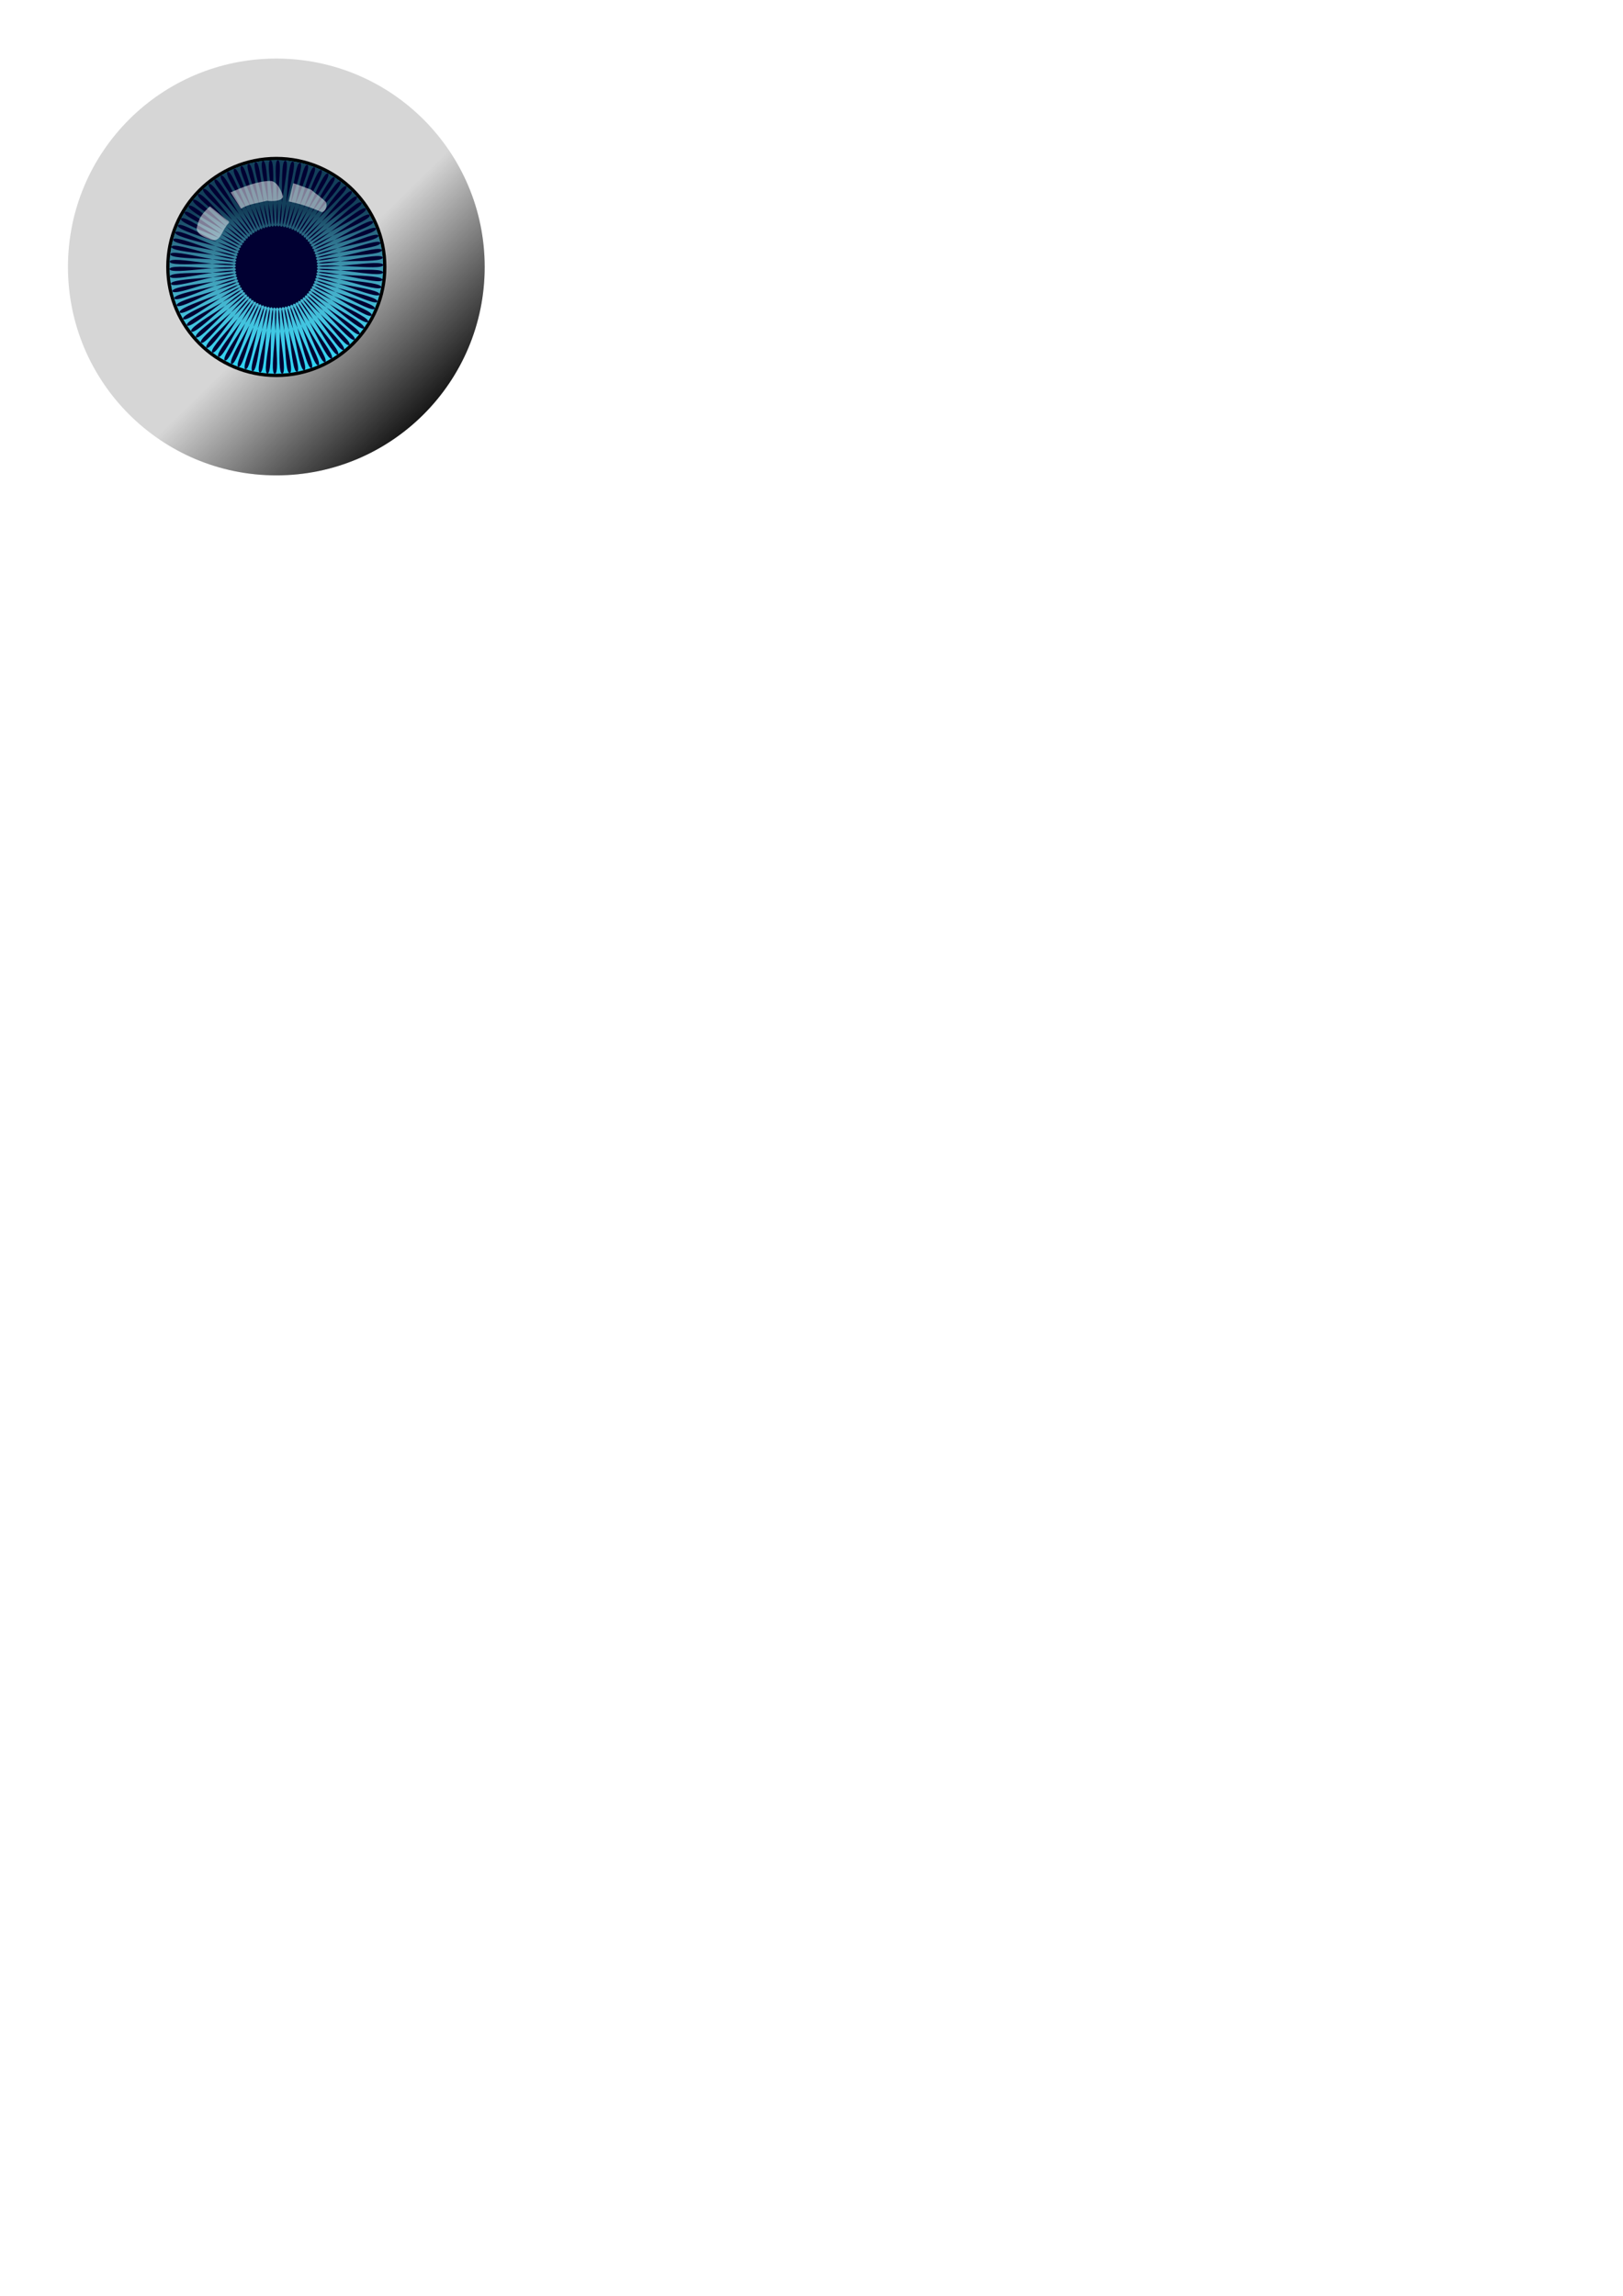 <?xml version="1.0" encoding="UTF-8" standalone="no"?>
<!-- Created with Inkscape (http://www.inkscape.org/) -->

<svg
   width="210mm"
   height="297mm"
   viewBox="0 0 210 297"
   version="1.1"
   id="svg5"
   inkscape:version="1.2.2 (732a01da63, 2022-12-09)"
   sodipodi:docname="eyeball.svg"
   xmlns:inkscape="http://www.inkscape.org/namespaces/inkscape"
   xmlns:sodipodi="http://sodipodi.sourceforge.net/DTD/sodipodi-0.dtd"
   xmlns:xlink="http://www.w3.org/1999/xlink"
   xmlns="http://www.w3.org/2000/svg"
   xmlns:svg="http://www.w3.org/2000/svg">
  <sodipodi:namedview
     id="namedview7"
     pagecolor="#ffffff"
     bordercolor="#666666"
     borderopacity="1.0"
     inkscape:showpageshadow="2"
     inkscape:pageopacity="0.0"
     inkscape:pagecheckerboard="0"
     inkscape:deskcolor="#d1d1d1"
     inkscape:document-units="mm"
     showgrid="false"
     inkscape:zoom="0.5946522"
     inkscape:cx="128.64663"
     inkscape:cy="320.35533"
     inkscape:window-width="1920"
     inkscape:window-height="1058"
     inkscape:window-x="-8"
     inkscape:window-y="-8"
     inkscape:window-maximized="1"
     inkscape:current-layer="layer1" />
  <defs
     id="defs2">
    <linearGradient
       inkscape:collect="always"
       id="linearGradient5889">
      <stop
         style="stop-color:#000000;stop-opacity:1;"
         offset="0"
         id="stop5885" />
      <stop
         style="stop-color:#000000;stop-opacity:0;"
         offset="1"
         id="stop5887" />
    </linearGradient>
    <linearGradient
       inkscape:collect="always"
       id="linearGradient3631">
      <stop
         style="stop-color:#f2f8ff;stop-opacity:0;"
         offset="0"
         id="stop3627" />
      <stop
         style="stop-color:#0f1029;stop-opacity:0.756;"
         offset="1"
         id="stop3629" />
    </linearGradient>
    <linearGradient
       inkscape:collect="always"
       xlink:href="#linearGradient3631"
       id="linearGradient3633"
       x1="68.648"
       y1="73.38"
       x2="67.879"
       y2="39.17"
       gradientUnits="userSpaceOnUse" />
    <linearGradient
       inkscape:collect="always"
       xlink:href="#linearGradient5889"
       id="linearGradient5891"
       x1="95.329"
       y1="83.689"
       x2="69.502"
       y2="57.365"
       gradientUnits="userSpaceOnUse" />
    <filter
       inkscape:collect="always"
       style="color-interpolation-filters:sRGB"
       id="filter7359"
       x="-0.016"
       y="-0.016"
       width="1.033"
       height="1.033">
      <feGaussianBlur
         inkscape:collect="always"
         stdDeviation="0.288"
         id="feGaussianBlur7361" />
    </filter>
    <filter
       inkscape:collect="always"
       style="color-interpolation-filters:sRGB"
       id="filter7363"
       x="-0.013"
       y="-0.013"
       width="1.026"
       height="1.026">
      <feGaussianBlur
         inkscape:collect="always"
         stdDeviation="0.218"
         id="feGaussianBlur7365" />
    </filter>
    <filter
       inkscape:collect="always"
       style="color-interpolation-filters:sRGB"
       id="filter7418"
       x="-0.008"
       y="-0.008"
       width="1.015"
       height="1.015">
      <feGaussianBlur
         inkscape:collect="always"
         stdDeviation="0.255"
         id="feGaussianBlur7420" />
    </filter>
    <filter
       inkscape:collect="always"
       style="color-interpolation-filters:sRGB"
       id="filter7506"
       x="-0.004"
       y="-0.004"
       width="1.008"
       height="1.008">
      <feGaussianBlur
         inkscape:collect="always"
         stdDeviation="0.06"
         id="feGaussianBlur7508" />
    </filter>
    <filter
       inkscape:collect="always"
       style="color-interpolation-filters:sRGB"
       id="filter7745"
       x="-0.044"
       y="-0.097"
       width="1.089"
       height="1.194">
      <feGaussianBlur
         inkscape:collect="always"
         stdDeviation="0.46"
         id="feGaussianBlur7747" />
    </filter>
  </defs>
  <g
     inkscape:label="Layer 1"
     inkscape:groupmode="layer"
     id="layer1">
    <g
       id="g7786"
       inkscape:label="Eyeball"
       transform="matrix(0.674,0,0,0.674,-9.213,0.776)"
       style="stroke-width:1.485">
      <circle
         style="opacity:1;fill:#d6d6d6;fill-opacity:1;stroke:none;stroke-width:0.69;stroke-linecap:round;stroke-linejoin:round;stroke-dashoffset:5.216"
         id="path5139"
         cx="66.715"
         cy="50.09"
         r="40" />
      <circle
         style="opacity:1;fill:url(#linearGradient5891);fill-opacity:1;stroke:none;stroke-width:0.69;stroke-linecap:round;stroke-linejoin:round;stroke-dashoffset:5.216;filter:url(#filter7418)"
         id="circle5867"
         cx="66.715"
         cy="50.09"
         r="40" />
      <circle
         style="mix-blend-mode:normal;fill:#000000;fill-opacity:1;stroke:none;stroke-width:0.69;stroke-linecap:round;stroke-linejoin:round;stroke-dashoffset:5.216;filter:url(#filter7359)"
         id="circle6619"
         cx="66.715"
         cy="50.09"
         r="21.136" />
      <circle
         style="fill:#1fd1f1;fill-opacity:1;stroke:none;stroke-width:0.69;stroke-linecap:round;stroke-linejoin:round;stroke-dashoffset:5.216;filter:url(#filter7363)"
         id="path1957"
         cx="66.715"
         cy="50.09"
         r="20.5" />
      <circle
         style="opacity:1;fill:url(#linearGradient3633);fill-opacity:1;stroke:none;stroke-width:0.69;stroke-linecap:round;stroke-linejoin:round;stroke-dashoffset:5.216"
         id="circle3469"
         cx="66.715"
         cy="50.09"
         r="20.5" />
      <path
         id="path564"
         style="display:inline;fill:#010032;stroke-width:0.272;stroke-linecap:round;stroke-linejoin:round;stroke-dashoffset:5.216;filter:url(#filter7506)"
         transform="matrix(0.727,0.816,-0.815,0.726,76.248,3.843)"
         d="m 35.595,50.723 c -0.994,0.607 -5.269,-10.377 -6.284,-9.805 -1.014,0.572 6.176,9.912 5.142,10.449 -1.034,0.536 -4.533,-10.719 -5.584,-10.219 -1.052,0.5 5.47,10.319 4.401,10.782 -1.069,0.463 -3.774,-11.009 -4.858,-10.584 -1.084,0.425 4.736,10.675 3.638,11.063 -1.098,0.387 -2.997,-11.246 -4.108,-10.897 -1.111,0.349 3.98,10.98 2.858,11.29 -1.123,0.31 -2.205,-11.428 -3.338,-11.157 -1.133,0.27 3.205,11.231 2.063,11.461 -1.141,0.231 -1.402,-11.554 -2.551,-11.363 -1.149,0.191 2.413,11.427 1.259,11.577 -1.155,0.151 -0.593,-11.623 -1.752,-11.513 -1.159,0.11 1.61,11.567 0.448,11.637 -1.162,0.07 0.219,-11.636 -0.945,-11.607 -1.164,0.029 0.8,11.651 -0.365,11.64 -1.165,-0.012 1.03,-11.593 -0.133,-11.645 -1.163,-0.052 -0.015,11.679 -1.176,11.586 -1.161,-0.093 1.837,-11.493 0.68,-11.626 C 23.833,41.658 24.16,53.441 23.009,53.267 21.857,53.094 25.643,41.931 24.498,41.717 23.353,41.504 22.858,53.281 21.721,53.027 20.584,52.774 25.139,41.902 24.012,41.609 c -1.127,-0.293 -2.443,11.421 -3.559,11.088 -1.116,-0.332 4.186,-10.86 3.082,-11.23 -1.104,-0.371 -3.234,11.222 -4.324,10.813 -1.09,-0.409 4.933,-10.541 3.858,-10.988 -1.075,-0.447 -4.009,10.969 -5.068,10.485 -1.059,-0.484 5.656,-10.171 4.615,-10.692 -1.042,-0.521 -4.764,10.663 -5.787,10.106 -1.023,-0.557 6.352,-9.752 5.349,-10.344 -1.003,-0.592 -5.496,10.305 -6.478,9.678 -0.981,-0.627 7.017,-9.285 6.058,-9.946 -0.959,-0.661 -6.202,9.896 -7.137,9.202 -0.935,-0.694 7.648,-8.773 6.737,-9.499 -0.911,-0.726 -6.877,9.44 -7.761,8.682 -0.885,-0.757 8.241,-8.218 7.383,-9.006 -0.858,-0.788 -7.519,8.937 -8.348,8.12 -0.83,-0.817 8.794,-7.623 7.994,-8.469 -0.801,-0.846 -8.124,8.391 -8.894,7.517 -0.771,-0.873 9.304,-6.991 8.565,-7.891 -0.74,-0.9 -8.689,7.804 -9.397,6.879 -0.708,-0.925 9.769,-6.325 9.094,-7.274 -0.675,-0.949 -9.212,7.178 -9.854,6.206 C 9.498,44.075 20.327,39.419 19.72,38.425 19.112,37.431 10.029,44.943 9.457,43.929 8.885,42.915 20.011,39.025 19.475,37.991 18.939,36.958 9.353,43.818 8.853,42.766 8.353,41.714 19.724,38.61 19.261,37.542 18.798,36.473 8.758,42.648 8.332,41.564 7.907,40.48 19.467,38.176 19.079,37.078 18.692,35.98 8.245,41.439 7.896,40.328 7.548,39.217 19.24,37.726 18.93,36.603 18.62,35.48 7.818,40.198 7.548,39.065 7.277,37.932 19.045,37.26 18.815,36.119 18.584,34.977 7.479,38.929 7.288,37.781 7.097,36.632 18.884,36.782 18.733,35.628 18.582,34.473 7.229,37.641 7.119,36.481 7.008,35.322 18.755,36.294 18.686,35.132 18.616,33.969 7.069,36.338 7.04,35.173 7.011,34.009 18.662,35.799 18.673,34.634 18.685,33.47 7.001,35.027 7.053,33.863 7.106,32.7 18.603,35.298 18.696,34.137 18.789,32.976 7.024,33.714 7.158,32.557 7.291,31.4 18.579,34.794 18.753,33.642 18.926,32.491 7.139,32.406 7.353,31.262 7.567,30.117 18.591,34.289 18.844,33.153 19.098,32.016 7.345,31.11 7.638,29.983 7.931,28.856 18.637,33.787 18.969,32.671 19.301,31.555 7.641,29.831 8.012,28.727 8.383,27.623 18.719,33.289 19.128,32.199 19.537,31.108 8.025,28.575 8.472,27.5 8.919,26.425 18.835,32.798 19.319,31.739 19.803,30.68 8.496,27.35 9.017,26.309 9.538,25.267 18.985,32.316 19.542,31.294 20.099,30.271 9.051,26.16 9.644,25.158 c 0.592,-1.003 9.524,6.689 10.151,5.707 0.627,-0.981 -10.107,-5.852 -9.446,-6.811 0.661,-0.959 9.035,7.337 9.728,6.401 0.694,-0.935 -9.674,-6.543 -8.948,-7.454 0.726,-0.911 8.501,7.949 9.258,7.064 0.757,-0.885 -9.194,-7.202 -8.406,-8.06 0.788,-0.858 7.926,8.523 8.743,7.693 0.817,-0.83 -8.669,-7.826 -7.823,-8.626 0.846,-0.801 7.312,9.055 8.185,8.284 0.873,-0.771 -8.102,-8.412 -7.202,-9.151 0.9,-0.74 6.662,9.543 7.587,8.835 0.925,-0.708 -7.496,-8.956 -6.547,-9.631 0.949,-0.675 5.98,9.984 6.952,9.343 0.972,-0.642 -6.852,-9.457 -5.859,-10.065 0.994,-0.607 5.269,10.377 6.284,9.805 1.014,-0.572 -6.176,-9.912 -5.142,-10.449 1.034,-0.536 4.533,10.719 5.584,10.219 1.052,-0.5 -5.47,-10.319 -4.401,-10.782 1.069,-0.463 3.774,11.009 4.858,10.584 1.084,-0.425 -4.736,-10.675 -3.638,-11.063 1.098,-0.387 2.997,11.246 4.108,10.897 1.111,-0.349 -3.98,-10.98 -2.858,-11.29 1.123,-0.31 2.205,11.428 3.338,11.157 1.133,-0.27 -3.205,-11.231 -2.063,-11.461 1.141,-0.231 1.402,11.554 2.551,11.363 1.149,-0.191 -2.413,-11.427 -1.259,-11.577 1.155,-0.151 0.593,11.623 1.752,11.513 1.159,-0.11 -1.61,-11.567 -0.448,-11.637 1.162,-0.07 -0.219,11.636 0.945,11.607 1.164,-0.029 -0.8,-11.651 0.365,-11.64 1.165,0.012 -1.03,11.593 0.133,11.645 1.163,0.052 0.015,-11.679 1.176,-11.586 1.161,0.093 -1.837,11.493 -0.68,11.626 1.157,0.133 0.83,-11.649 1.981,-11.476 1.152,0.174 -2.634,11.336 -1.489,11.55 1.145,0.214 1.64,-11.563 2.777,-11.31 1.137,0.253 -3.418,11.125 -2.291,11.418 1.127,0.293 2.443,-11.421 3.559,-11.088 1.116,0.332 -4.186,10.86 -3.082,11.23 1.104,0.371 3.234,-11.222 4.324,-10.813 1.09,0.409 -4.933,10.541 -3.858,10.988 1.075,0.447 4.009,-10.969 5.068,-10.485 1.059,0.484 -5.656,10.171 -4.615,10.692 1.042,0.521 4.764,-10.663 5.787,-10.106 1.023,0.557 -6.352,9.752 -5.349,10.344 1.003,0.592 5.496,-10.305 6.478,-9.678 0.981,0.627 -7.017,9.285 -6.058,9.946 0.959,0.661 6.202,-9.896 7.137,-9.202 0.935,0.694 -7.648,8.773 -6.737,9.499 0.911,0.726 6.877,-9.44 7.761,-8.682 0.885,0.757 -8.241,8.218 -7.383,9.006 0.858,0.788 7.519,-8.937 8.348,-8.12 0.83,0.817 -8.794,7.623 -7.994,8.469 0.801,0.846 8.124,-8.391 8.894,-7.517 0.771,0.873 -9.304,6.991 -8.565,7.891 0.74,0.9 8.689,-7.804 9.397,-6.879 0.708,0.925 -9.769,6.325 -9.094,7.274 0.675,0.949 9.212,-7.178 9.854,-6.206 0.642,0.972 -10.187,5.628 -9.58,6.622 0.607,0.994 9.691,-6.518 10.263,-5.504 0.572,1.014 -10.555,4.904 -10.018,5.938 0.536,1.034 10.122,-5.826 10.622,-4.775 0.5,1.052 -10.871,4.156 -10.408,5.224 0.463,1.069 10.504,-5.106 10.929,-4.022 0.425,1.084 -11.134,3.387 -10.747,4.486 0.387,1.098 10.834,-4.361 11.183,-3.25 0.349,1.111 -11.344,2.602 -11.034,3.725 0.31,1.123 11.112,-3.595 11.382,-2.462 0.27,1.133 -11.498,1.805 -11.267,2.946 0.231,1.141 11.336,-2.811 11.526,-1.662 0.191,1.149 -11.595,0.998 -11.445,2.153 0.151,1.155 11.504,-2.013 11.614,-0.854 0.11,1.159 -11.637,0.187 -11.567,1.35 0.07,1.162 11.616,-1.206 11.646,-0.042 0.029,1.164 -11.622,-0.625 -11.633,0.539 -0.012,1.165 11.672,-0.393 11.62,0.771 -0.052,1.163 -11.55,-1.434 -11.642,-0.273 -0.093,1.161 11.671,0.423 11.538,1.58 -0.133,1.157 -11.421,-2.236 -11.595,-1.085 -0.174,1.152 11.613,1.236 11.4,2.381 -0.214,1.145 -11.238,-3.028 -11.491,-1.891 -0.253,1.137 11.499,2.043 11.206,3.17 -0.293,1.127 -10.999,-3.804 -11.331,-2.688 -0.332,1.116 11.328,2.84 10.957,3.944 -0.371,1.104 -10.707,-4.562 -11.116,-3.472 -0.409,1.09 11.103,3.623 10.656,4.699 -0.447,1.075 -10.363,-5.298 -10.847,-4.239 -0.484,1.059 10.823,4.389 10.302,5.431 -0.521,1.042 -9.968,-6.008 -10.525,-4.985 -0.557,1.023 10.49,5.133 9.898,6.136 -0.592,1.003 -9.524,-6.689 -10.151,-5.707 -0.627,0.981 10.107,5.852 9.446,6.811 -0.661,0.959 -9.035,-7.337 -9.728,-6.401 -0.694,0.935 9.674,6.543 8.948,7.454 -0.726,0.911 -8.501,-7.949 -9.258,-7.064 -0.757,0.885 9.194,7.202 8.406,8.06 -0.788,0.858 -7.926,-8.523 -8.743,-7.693 -0.817,0.83 8.669,7.826 7.823,8.626 -0.846,0.801 -7.312,-9.055 -8.185,-8.284 -0.873,0.771 8.102,8.412 7.202,9.151 -0.9,0.74 -6.662,-9.543 -7.587,-8.835 -0.925,0.708 7.496,8.956 6.547,9.631 -0.949,0.675 -5.98,-9.984 -6.952,-9.343 -0.972,0.642 6.852,9.457 5.859,10.065 z" />
      <path
         id="path7573"
         style="opacity:0.702;mix-blend-mode:normal;fill:#ffffff;fill-opacity:1;stroke:none;stroke-width:0.297;stroke-linecap:round;stroke-linejoin:round;stroke-dasharray:none;stroke-dashoffset:5.216;stroke-opacity:1;filter:url(#filter7745)"
         d="m 65.702,33.582 c -2.542,-0.042 -5.434,1.181 -7.762,2.191 l 1.987,3.139 c 1.5,-0.938 3.312,-1.091 4.985,-1.524 0.824,0.103 2.784,0.159 3.101,-0.769 -0.158,-0.733 -0.99,-2.898 -2.312,-3.036 z m 4.247,0.436 -0.862,3.494 c 2.492,0.535 3.735,0.98 6.076,1.926 0.503,0.487 1.56,-0.608 1.066,-1.829 -1.296,-1.256 -1.982,-1.57 -2.781,-2.324 -0.708,-0.246 -2.768,-1.107 -3.5,-1.268 z m -15.98,4.428 c -1.461,1.372 -2.135,2.185 -2.547,4.248 0.144,1.347 1.766,1.734 2.813,2.18 1.668,0.502 1.994,-1.506 2.774,-2.475 0.271,-0.711 1.175,-0.771 0.16,-1.358 z"
         sodipodi:nodetypes="cccccccccccccccccc" />
    </g>
  </g>
</svg>
